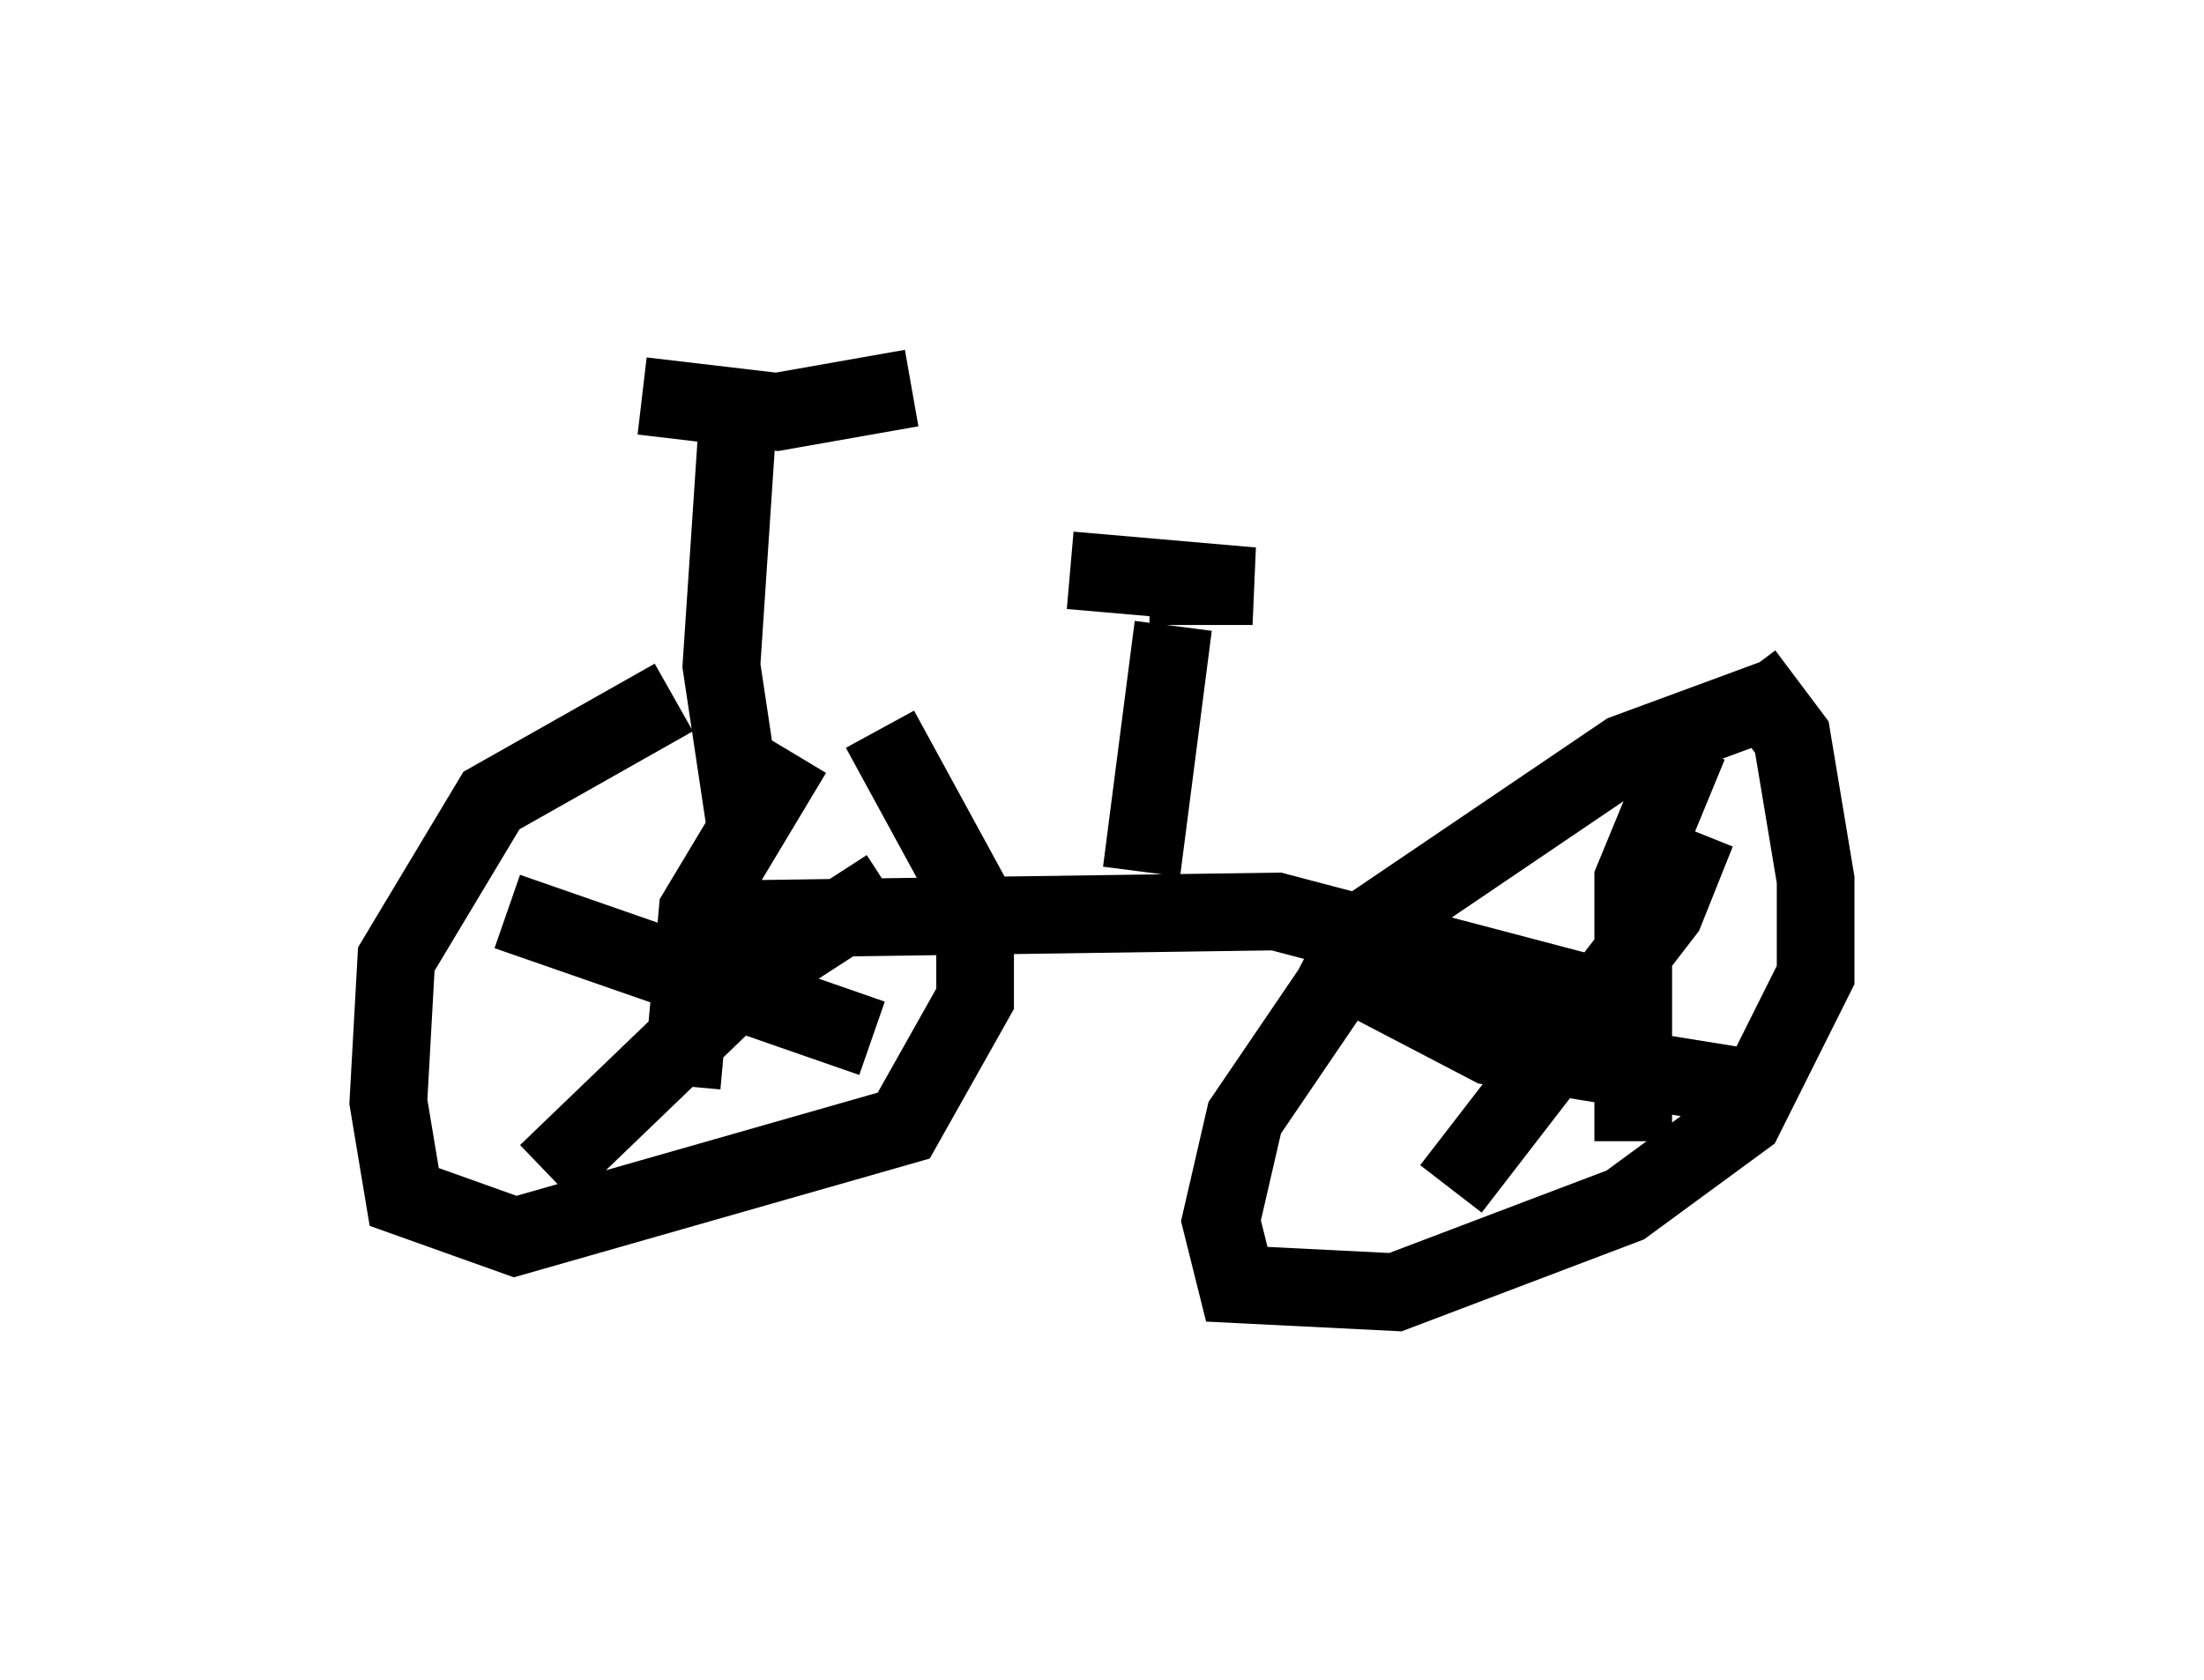 <?xml version="1.0" encoding="utf-8" ?>
<svg baseProfile="full" height="21.638" version="1.1" width="28.375" xmlns="http://www.w3.org/2000/svg" xmlns:ev="http://www.w3.org/2001/xml-events" xmlns:xlink="http://www.w3.org/1999/xlink"><defs /><rect fill="white" height="21.638" width="28.375" x="0" y="0" /><path d="M10.41, 8.981 m-1.735, 0.0 l-2.348, 1.327 -1.225, 2.042 l-0.102, 1.838 0.204, 1.225 l1.429, 0.51 5.002, -1.429 l0.919, -1.633 0.0, -1.225 l-1.225, -2.246 m11.536, -0.408 l-1.94, 0.715 -3.165, 2.144 l-1.735, 2.552 -0.306, 1.327 l0.204, 0.817 2.042, 0.102 l2.96, -1.123 1.531, -1.123 l0.919, -1.838 0.0, -1.225 l-0.306, -1.838 -0.613, -0.817 m-2.144, 4.083 l-3.879, -1.021 -7.146, 0.102 m-0.51, 2.144 l0.204, -2.246 1.225, -2.042 m-3.675, 2.042 l4.696, 1.633 m-4.185, 1.735 l2.654, -2.552 1.735, -1.123 m10.413, -0.715 l-0.408, 1.021 -2.756, 3.573 m-1.838, -3.063 l2.348, 1.225 3.165, 0.51 m-0.613, -4.39 l-0.715, 1.735 0.0, 3.369 m-11.433, -4.083 l-0.306, -2.042 0.204, -3.063 m-1.225, -0.408 l1.735, 0.204 1.735, -0.306 m2.96, 6.227 l0.408, -3.165 m-1.327, -0.715 l2.348, 0.204 -1.327, 0.0 " fill="none" stroke="black" stroke-width="1" /></svg>